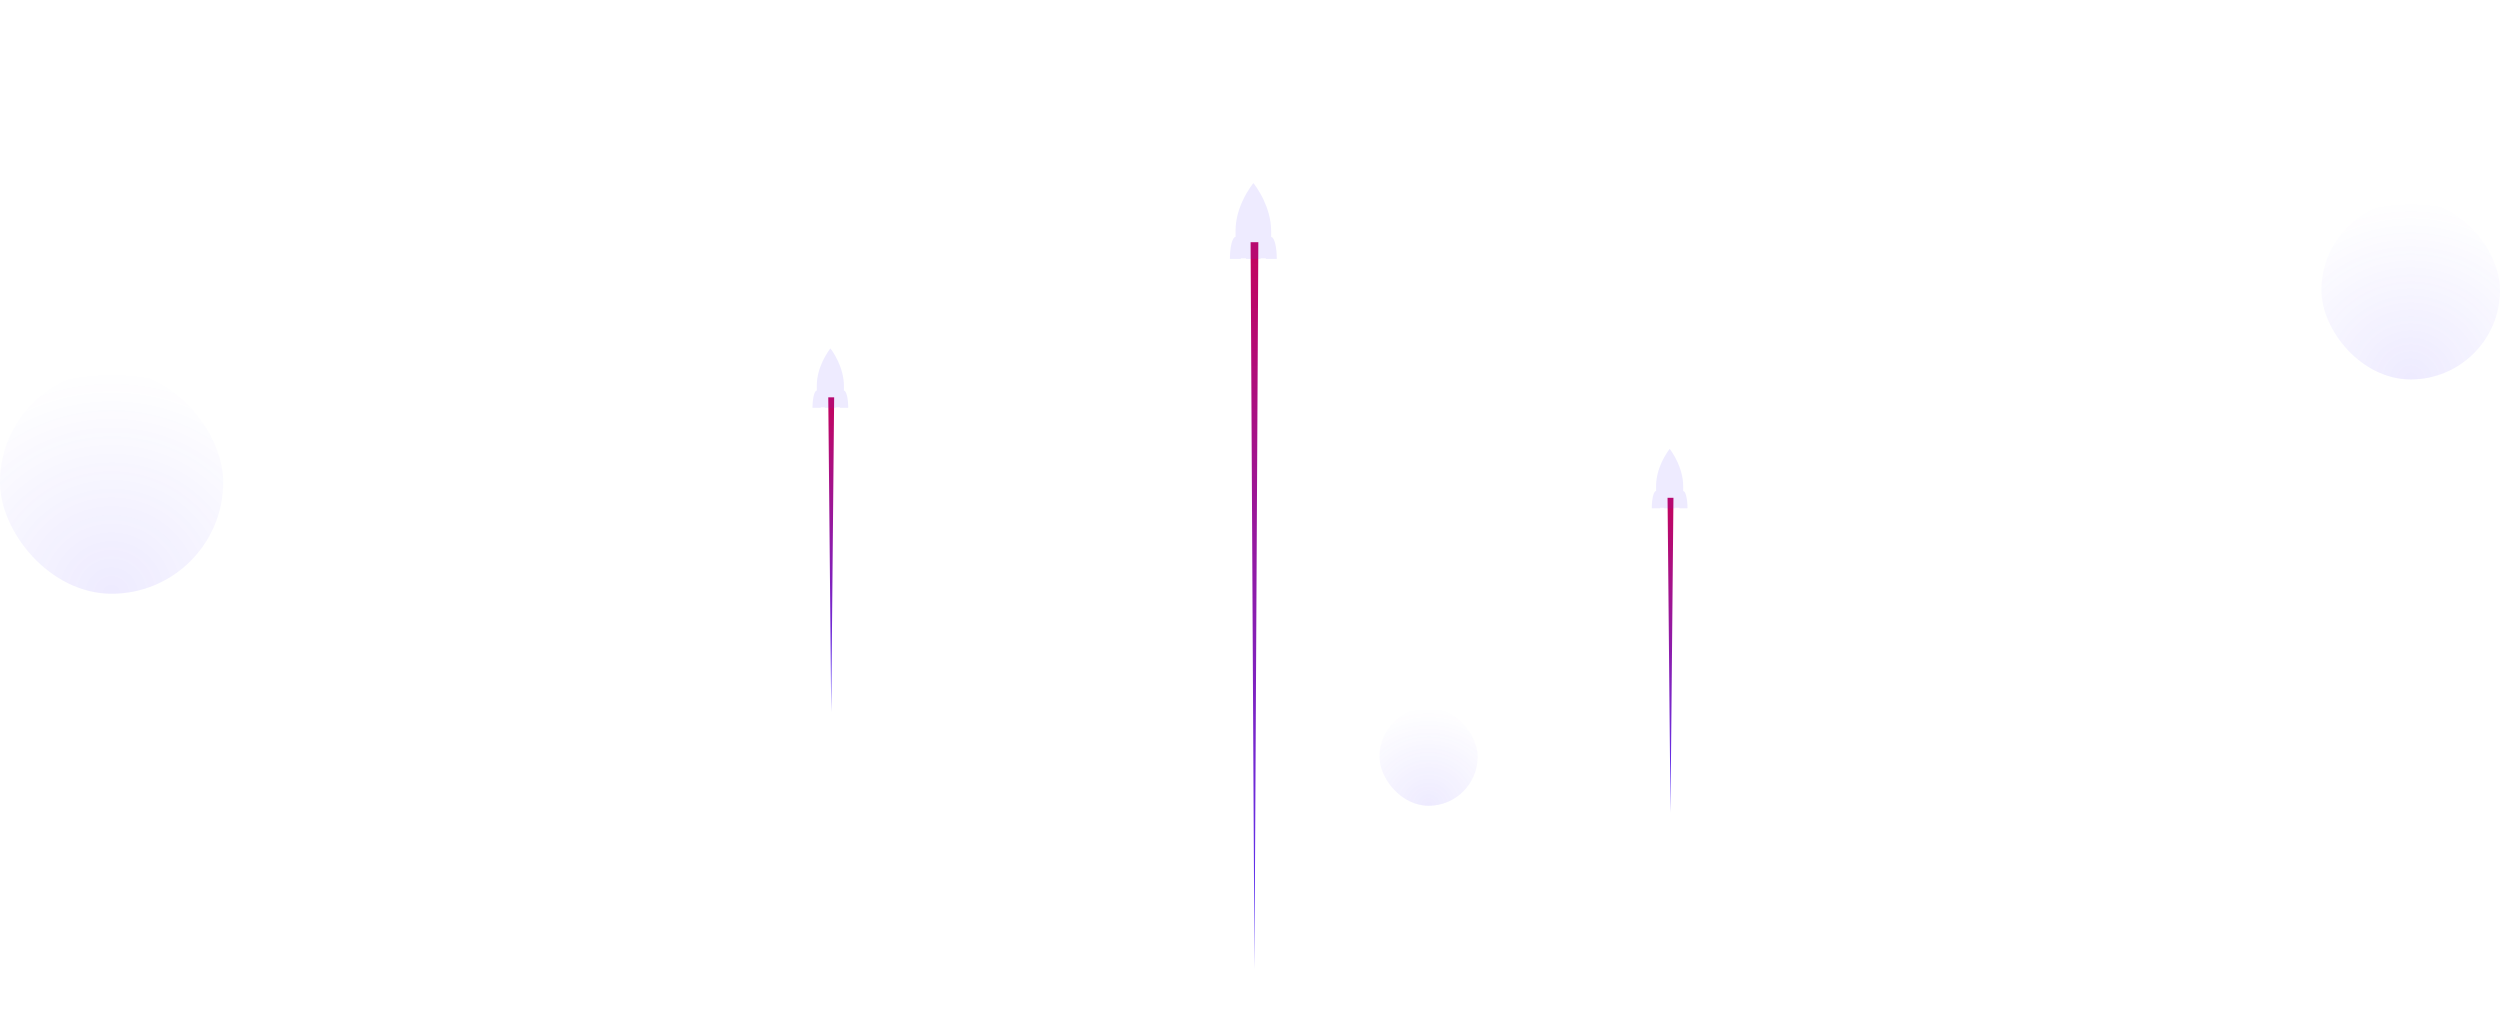 <svg width="1120" height="458" viewBox="0 0 1120 458" fill="none" xmlns="http://www.w3.org/2000/svg">
<rect opacity="0.1" x="1120" y="170" width="80" height="80" rx="40" transform="rotate(-180 1120 170)" fill="url(#paint0_radial)"/>
<rect opacity="0.1" x="662" y="361" width="44" height="44" rx="22" transform="rotate(-180 662 361)" fill="url(#paint1_radial)"/>
<rect opacity="0.1" x="100" y="266" width="100" height="100" rx="50" transform="rotate(-180 100 266)" fill="url(#paint2_radial)"/>
<g filter="url(#filter0_d)">
<path d="M562 434L560.268 108.5L563.732 108.5L562 434Z" fill="url(#paint3_linear)"/>
</g>
<g filter="url(#filter1_b)">
<path d="M572 116C572 110.545 570.877 106.191 569.529 106.191H569.473V103.436C569.473 98.146 567.845 93.297 566.104 89.549C563.914 84.921 561.5 82 561.5 82C561.5 82 561.5 82 561.5 82.055V82C561.5 82 561.5 82 561.5 82.055C561.107 82.551 558.917 85.306 556.896 89.549C555.099 93.297 553.527 98.091 553.527 103.381V106.136C552.123 106.136 551 110.545 551 116H552.348H552.853H555.885C555.885 115.89 555.885 115.835 555.885 115.724H558.243C558.243 115.835 558.243 115.89 558.243 116H564.701C564.701 115.89 564.701 115.835 564.701 115.724H567.115C567.115 115.835 567.115 115.89 567.115 116H568.463H570.709H572Z" fill="#5236FF" fill-opacity="0.1"/>
</g>
<g filter="url(#filter2_d)">
<path d="M748.381 364L747.062 223L749.701 223L748.381 364Z" fill="url(#paint4_linear)"/>
</g>
<g filter="url(#filter3_b)">
<path d="M756 227.7C756 223.427 755.144 220.016 754.118 220.016H754.075V217.858C754.075 213.714 752.834 209.916 751.508 206.98C749.84 203.354 748 201.067 748 201.067C748 201.067 748 201.067 748 201.11V201.067C748 201.067 748 201.067 748 201.11C747.701 201.498 746.032 203.657 744.492 206.98C743.123 209.916 741.925 213.671 741.925 217.815V219.973C740.856 219.973 740 223.427 740 227.7H741.027H741.412H743.722C743.722 227.614 743.722 227.57 743.722 227.484H745.519C745.519 227.57 745.519 227.614 745.519 227.7H750.439C750.439 227.614 750.439 227.57 750.439 227.484H752.278C752.278 227.57 752.278 227.614 752.278 227.7H753.305H755.016H756Z" fill="#5236FF" fill-opacity="0.1"/>
</g>
<g filter="url(#filter4_d)">
<path d="M372.381 319L371.061 178L373.701 178L372.381 319Z" fill="url(#paint5_linear)"/>
</g>
<g filter="url(#filter5_b)">
<path d="M380 182.7C380 178.427 379.144 175.016 378.118 175.016H378.075V172.858C378.075 168.714 376.834 164.916 375.508 161.98C373.84 158.354 372 156.067 372 156.067C372 156.067 372 156.067 372 156.11V156.067C372 156.067 372 156.067 372 156.11C371.701 156.498 370.032 158.657 368.492 161.98C367.123 164.916 365.925 168.671 365.925 172.815V174.973C364.856 174.973 364 178.427 364 182.7H365.027H365.412H367.722C367.722 182.614 367.722 182.57 367.722 182.484H369.519C369.519 182.57 369.519 182.614 369.519 182.7H374.439C374.439 182.614 374.439 182.57 374.439 182.484H376.278C376.278 182.57 376.278 182.614 376.278 182.7H377.305H379.016H380Z" fill="#5236FF" fill-opacity="0.1"/>
</g>
<defs>
<filter id="filter0_d" x="536.268" y="84.5" width="51.464" height="373.5" filterUnits="userSpaceOnUse" color-interpolation-filters="sRGB">
<feFlood flood-opacity="0" result="BackgroundImageFix"/>
<feColorMatrix in="SourceAlpha" type="matrix" values="0 0 0 0 0 0 0 0 0 0 0 0 0 0 0 0 0 0 127 0"/>
<feOffset/>
<feGaussianBlur stdDeviation="12"/>
<feColorMatrix type="matrix" values="0 0 0 0 0.761 0 0 0 0 0.02 0 0 0 0 0.376 0 0 0 0.5 0"/>
<feBlend mode="normal" in2="BackgroundImageFix" result="effect1_dropShadow"/>
<feBlend mode="normal" in="SourceGraphic" in2="effect1_dropShadow" result="shape"/>
</filter>
<filter id="filter1_b" x="487" y="18" width="149" height="162" filterUnits="userSpaceOnUse" color-interpolation-filters="sRGB">
<feFlood flood-opacity="0" result="BackgroundImageFix"/>
<feGaussianBlur in="BackgroundImage" stdDeviation="32"/>
<feComposite in2="SourceAlpha" operator="in" result="effect1_backgroundBlur"/>
<feBlend mode="normal" in="SourceGraphic" in2="effect1_backgroundBlur" result="shape"/>
</filter>
<filter id="filter2_d" x="723.062" y="199" width="50.639" height="189" filterUnits="userSpaceOnUse" color-interpolation-filters="sRGB">
<feFlood flood-opacity="0" result="BackgroundImageFix"/>
<feColorMatrix in="SourceAlpha" type="matrix" values="0 0 0 0 0 0 0 0 0 0 0 0 0 0 0 0 0 0 127 0"/>
<feOffset/>
<feGaussianBlur stdDeviation="12"/>
<feColorMatrix type="matrix" values="0 0 0 0 0.761 0 0 0 0 0.02 0 0 0 0 0.376 0 0 0 0.5 0"/>
<feBlend mode="normal" in2="BackgroundImageFix" result="effect1_dropShadow"/>
<feBlend mode="normal" in="SourceGraphic" in2="effect1_dropShadow" result="shape"/>
</filter>
<filter id="filter3_b" x="676" y="137.067" width="144" height="154.633" filterUnits="userSpaceOnUse" color-interpolation-filters="sRGB">
<feFlood flood-opacity="0" result="BackgroundImageFix"/>
<feGaussianBlur in="BackgroundImage" stdDeviation="32"/>
<feComposite in2="SourceAlpha" operator="in" result="effect1_backgroundBlur"/>
<feBlend mode="normal" in="SourceGraphic" in2="effect1_backgroundBlur" result="shape"/>
</filter>
<filter id="filter4_d" x="347.062" y="154" width="50.639" height="189" filterUnits="userSpaceOnUse" color-interpolation-filters="sRGB">
<feFlood flood-opacity="0" result="BackgroundImageFix"/>
<feColorMatrix in="SourceAlpha" type="matrix" values="0 0 0 0 0 0 0 0 0 0 0 0 0 0 0 0 0 0 127 0"/>
<feOffset/>
<feGaussianBlur stdDeviation="12"/>
<feColorMatrix type="matrix" values="0 0 0 0 0.761 0 0 0 0 0.02 0 0 0 0 0.376 0 0 0 0.5 0"/>
<feBlend mode="normal" in2="BackgroundImageFix" result="effect1_dropShadow"/>
<feBlend mode="normal" in="SourceGraphic" in2="effect1_dropShadow" result="shape"/>
</filter>
<filter id="filter5_b" x="300" y="92.067" width="144" height="154.633" filterUnits="userSpaceOnUse" color-interpolation-filters="sRGB">
<feFlood flood-opacity="0" result="BackgroundImageFix"/>
<feGaussianBlur in="BackgroundImage" stdDeviation="32"/>
<feComposite in2="SourceAlpha" operator="in" result="effect1_backgroundBlur"/>
<feBlend mode="normal" in="SourceGraphic" in2="effect1_backgroundBlur" result="shape"/>
</filter>
<radialGradient id="paint0_radial" cx="0" cy="0" r="1" gradientUnits="userSpaceOnUse" gradientTransform="translate(1160 170) rotate(90) scale(80)">
<stop stop-color="#5236FF"/>
<stop offset="1" stop-color="#5236FF" stop-opacity="0"/>
</radialGradient>
<radialGradient id="paint1_radial" cx="0" cy="0" r="1" gradientUnits="userSpaceOnUse" gradientTransform="translate(684 361) rotate(90) scale(44)">
<stop stop-color="#5236FF"/>
<stop offset="1" stop-color="#5236FF" stop-opacity="0"/>
</radialGradient>
<radialGradient id="paint2_radial" cx="0" cy="0" r="1" gradientUnits="userSpaceOnUse" gradientTransform="translate(150 266) rotate(90) scale(100)">
<stop stop-color="#5236FF"/>
<stop offset="1" stop-color="#5236FF" stop-opacity="0"/>
</radialGradient>
<linearGradient id="paint3_linear" x1="562" y1="434" x2="562" y2="115" gradientUnits="userSpaceOnUse">
<stop stop-color="#5236FF"/>
<stop offset="1" stop-color="#C20560"/>
</linearGradient>
<linearGradient id="paint4_linear" x1="748.381" y1="364" x2="748.381" y2="225.816" gradientUnits="userSpaceOnUse">
<stop stop-color="#5236FF"/>
<stop offset="1" stop-color="#C20560"/>
</linearGradient>
<linearGradient id="paint5_linear" x1="372.381" y1="319" x2="372.381" y2="180.816" gradientUnits="userSpaceOnUse">
<stop stop-color="#5236FF"/>
<stop offset="1" stop-color="#C20560"/>
</linearGradient>
</defs>
</svg>
